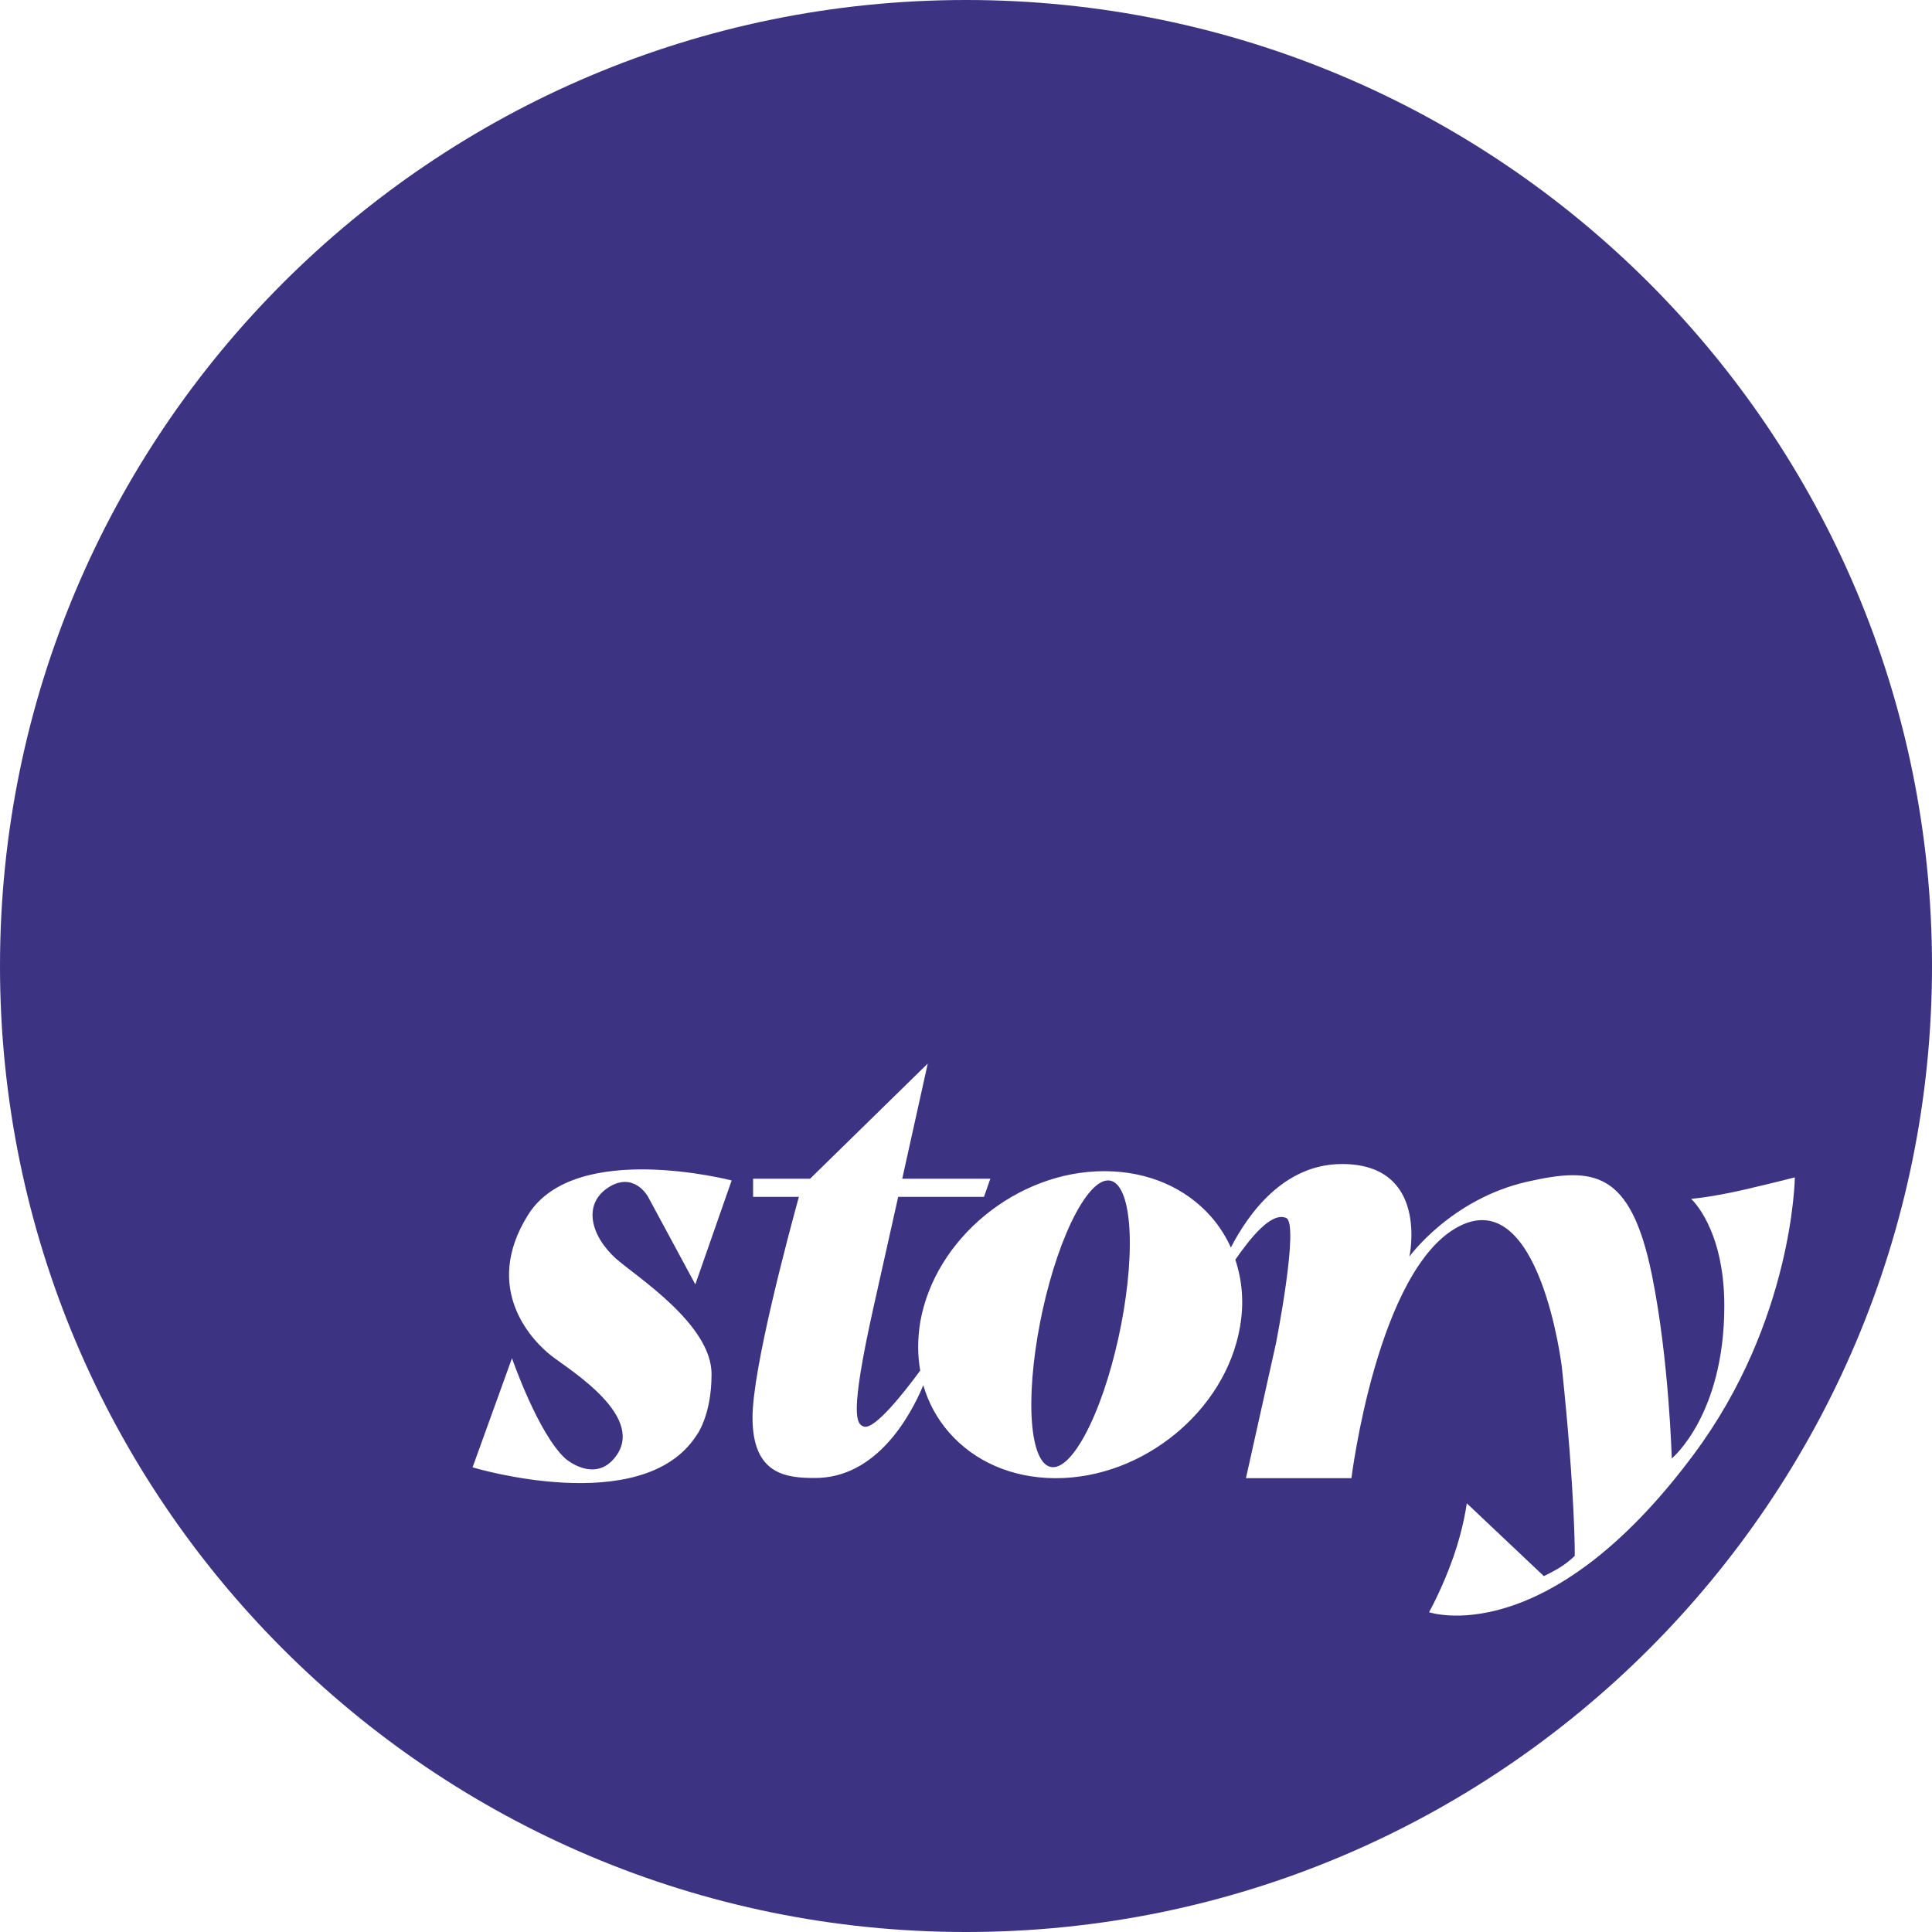 <?xml version="1.0" encoding="UTF-8"?> <svg xmlns="http://www.w3.org/2000/svg" id="Layer_1" width="100" height="100" viewBox="0 0 100 100"><defs><style>.cls-1{fill:#3c3382;}</style></defs><path class="cls-1" d="m50,0C22.39,0,0,22.39,0,50s22.39,50,50,50,50-22.39,50-50S77.61,0,50,0Zm-18.05,65.2c.98.87,4.88,3.35,4.88,5.92,0,2.22-.81,3.22-.81,3.22-2.81,4.26-11.56,1.61-11.56,1.61l2.04-5.65s1.36,3.94,2.78,5.21c.02.02,1.44,1.22,2.49,0,1.82-2.11-2.27-4.59-3.21-5.32-.95-.73-3.66-3.44-1.22-7.32,2.44-3.88,10.53-1.77,10.53-1.77l-1.88,5.38-2.45-4.54s-.73-1.35-2.08-.46c-1.29.86-.91,2.49.48,3.72Zm42.01,18.26s.69-1.22,1.27-2.88c.53-1.51.69-2.77.69-2.77l3.99,3.77s.53-.25.91-.5c.39-.25.69-.55.69-.55,0,0,.03-3.16-.67-9.78,0,0-1.14-9.48-5.35-7.26-4.21,2.22-5.54,13.02-5.54,13.02h-5.46l1.55-6.96s1.23-6.22.53-6.51c-.79-.33-1.89,1.1-2.63,2.16.36,1.08.46,2.26.24,3.49-.75,4.33-5.01,7.82-9.52,7.82-.03,0-.06,0-.09,0-2.2-.02-4.13-.86-5.45-2.37-.63-.72-1.07-1.55-1.33-2.44-.67,1.6-2.42,4.8-5.6,4.8-1.5,0-3.24-.17-3.24-3.13,0-2.53,1.86-9.46,2.4-11.42h-2.37v-.94h2.95l6.09-5.96s-.6,2.71-1.32,5.96h4.56l-.33.94h-4.44c-.43,1.92-.88,3.95-1.27,5.68-1.27,5.69-.89,6.09-.5,6.21.56.17,2.11-1.81,2.91-2.9-.14-.8-.14-1.64,0-2.5.75-4.33,5.01-7.82,9.52-7.82.03,0,.06,0,.09,0,2.2.02,4.13.86,5.45,2.36.42.48.76,1.02,1.02,1.59.89-1.72,2.72-4.32,5.75-4.32,4.54,0,3.49,4.79,3.49,4.79,0,0,2.16-2.99,6.12-3.88,3.39-.76,5.32-.61,6.43,4.82.89,4.37,1.03,9.51,1.03,9.51,0,0,2.72-2.24,2.72-7.9,0-4.02-1.72-5.54-1.72-5.54,0,0,.94-.06,2.74-.47,1.8-.42,2.63-.64,2.63-.64,0,0-.08,7.43-5.24,14.35-7.65,10.28-13.72,8.15-13.72,8.15Z"></path><path class="cls-1" d="m55.7,62.77c-1.4,2.59-2.43,7.27-2.31,10.44.13,3.18,1.37,3.65,2.77,1.06,1.4-2.59,2.43-7.27,2.31-10.44-.13-3.18-1.37-3.65-2.77-1.06Z"></path></svg> 